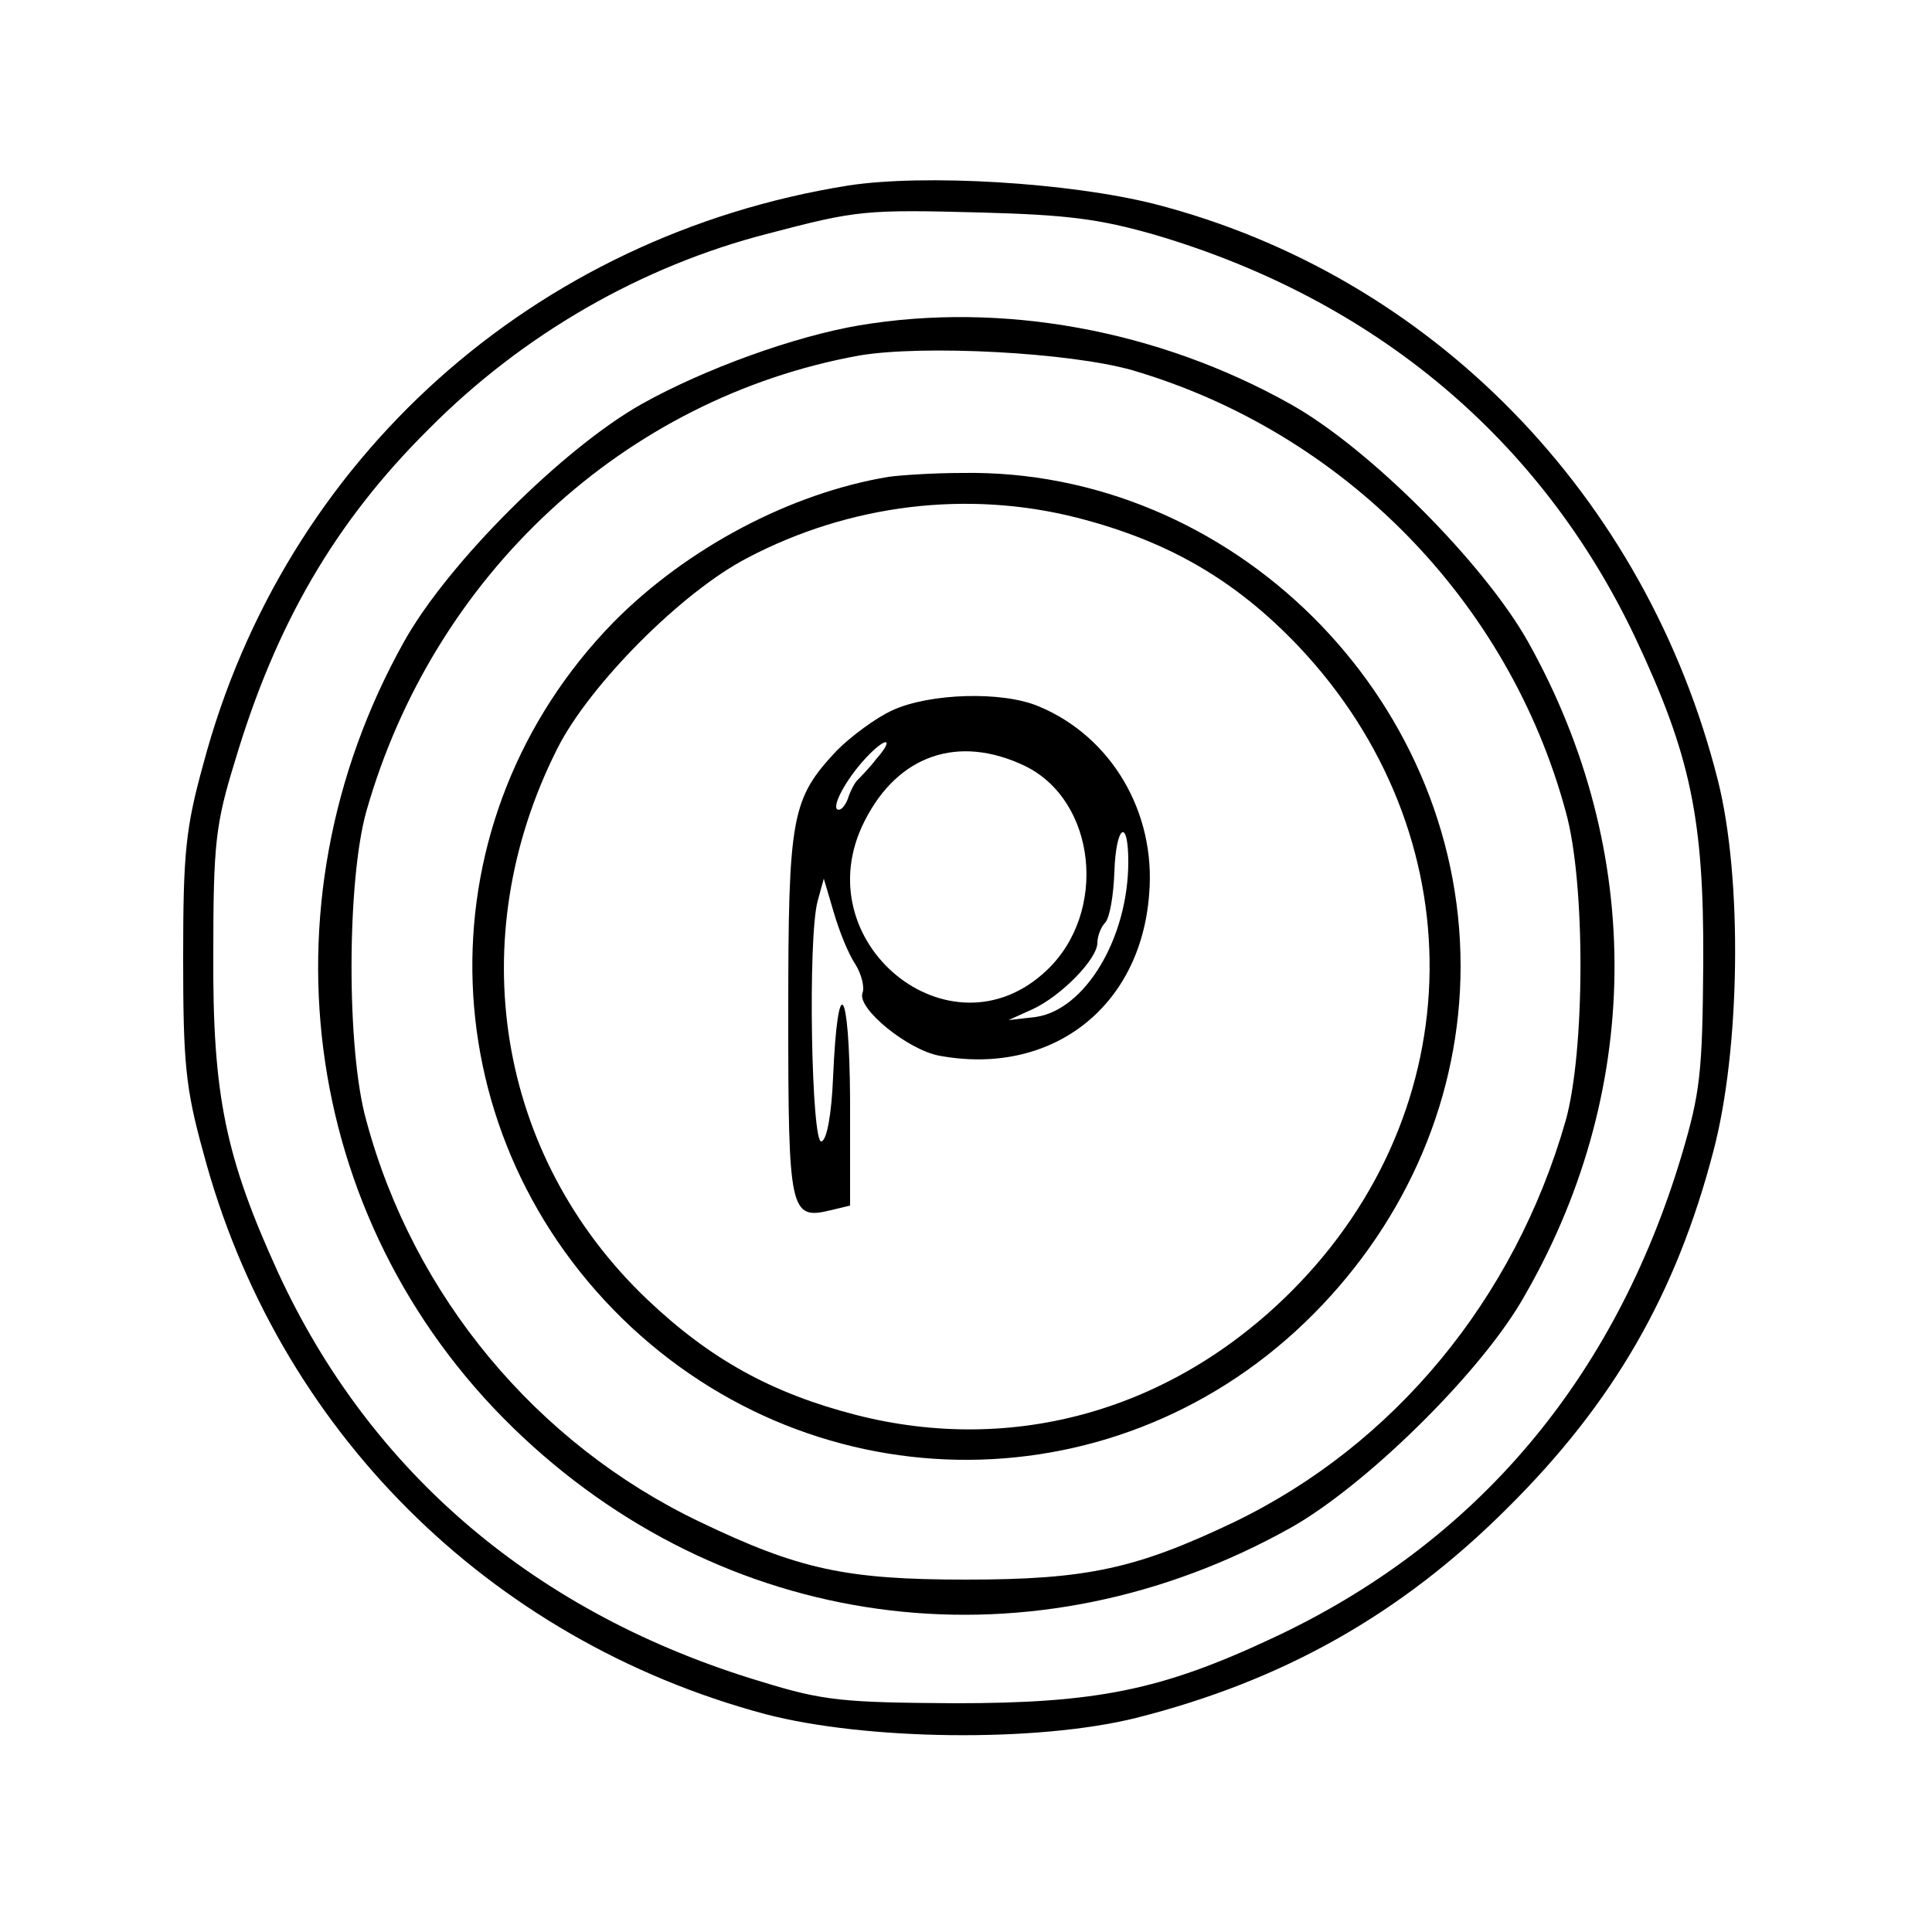 <?xml version="1.0" standalone="no"?>
<!DOCTYPE svg PUBLIC "-//W3C//DTD SVG 20010904//EN"
 "http://www.w3.org/TR/2001/REC-SVG-20010904/DTD/svg10.dtd">
<svg version="1.0" xmlns="http://www.w3.org/2000/svg"
 width="250pt" height="250pt" viewBox="0 0 250 250"
 preserveAspectRatio="xMidYMid meet">
<g transform="translate(0,250) scale(0.1,-0.1)"
fill="#000000" stroke="none">
<path d="M1098 2260 c-408 -65 -730 -354 -835 -749 -23 -83 -26 -116 -26 -251
0 -135 3 -168 26 -251 95 -358 369 -631 727 -727 130 -34 351 -37 480 -5 190
48 343 134 481 272 137 136 218 277 266 461 35 132 38 353 6 480 -93 369 -371
654 -729 746 -111 28 -298 39 -396 24z m397 -64 c284 -84 499 -264 621 -521
71 -151 89 -233 88 -420 -1 -144 -4 -169 -28 -250 -87 -290 -266 -502 -530
-625 -143 -67 -227 -84 -411 -84 -144 1 -169 3 -250 28 -290 87 -505 269 -625
529 -68 149 -85 229 -84 412 0 144 3 169 28 250 53 178 130 310 251 430 121
122 275 211 440 253 114 30 125 31 275 27 110 -3 152 -8 225 -29z"/>
<path d="M1112 2079 c-83 -14 -200 -56 -282 -102 -101 -57 -250 -205 -307
-307 -193 -345 -131 -764 154 -1030 274 -256 662 -302 993 -117 96 54 241 196
298 292 158 268 162 582 9 855 -57 101 -205 250 -307 307 -171 96 -373 133
-558 102z m353 -58 c273 -80 487 -298 561 -571 26 -92 25 -311 0 -400 -66
-231 -222 -420 -430 -520 -126 -60 -190 -74 -346 -74 -155 0 -216 13 -345 75
-211 101 -370 292 -431 519 -26 92 -25 311 0 400 87 306 334 535 638 590 83
14 272 4 353 -19z"/>
<path d="M1150 1883 c-127 -21 -261 -92 -356 -188 -248 -254 -243 -652 11
-901 252 -246 647 -244 895 6 122 123 190 283 190 450 0 350 -297 644 -645
638 -38 0 -81 -3 -95 -5z m244 -53 c117 -30 204 -80 286 -166 230 -243 226
-600 -9 -835 -154 -154 -359 -212 -563 -160 -109 28 -189 72 -271 150 -194
185 -240 466 -116 712 41 82 161 203 246 247 133 70 286 88 427 52z"/>
<path d="M1155 1581 c-22 -10 -54 -34 -72 -52 -59 -63 -63 -84 -63 -342 0
-255 2 -266 55 -253 l25 6 0 138 c-1 147 -16 167 -22 28 -2 -48 -8 -81 -15
-83 -13 -5 -18 263 -5 311 l8 29 13 -44 c7 -24 19 -54 28 -67 8 -13 12 -30 9
-37 -7 -20 58 -73 99 -81 145 -27 261 62 272 209 9 106 -49 204 -143 243 -47
20 -141 17 -189 -5z m-21 -63 c-10 -13 -22 -25 -25 -28 -3 -3 -9 -14 -12 -24
-4 -10 -10 -16 -14 -13 -6 7 16 45 42 71 24 24 31 19 9 -6z m192 -9 c93 -45
108 -190 28 -265 -125 -118 -315 38 -235 194 43 85 121 112 207 71z m134 -124
c0 -99 -56 -192 -120 -201 l-35 -4 31 14 c37 17 84 65 84 86 0 9 5 21 10 26 6
6 11 36 12 66 2 60 18 71 18 13z"/>
</g>
</svg>
